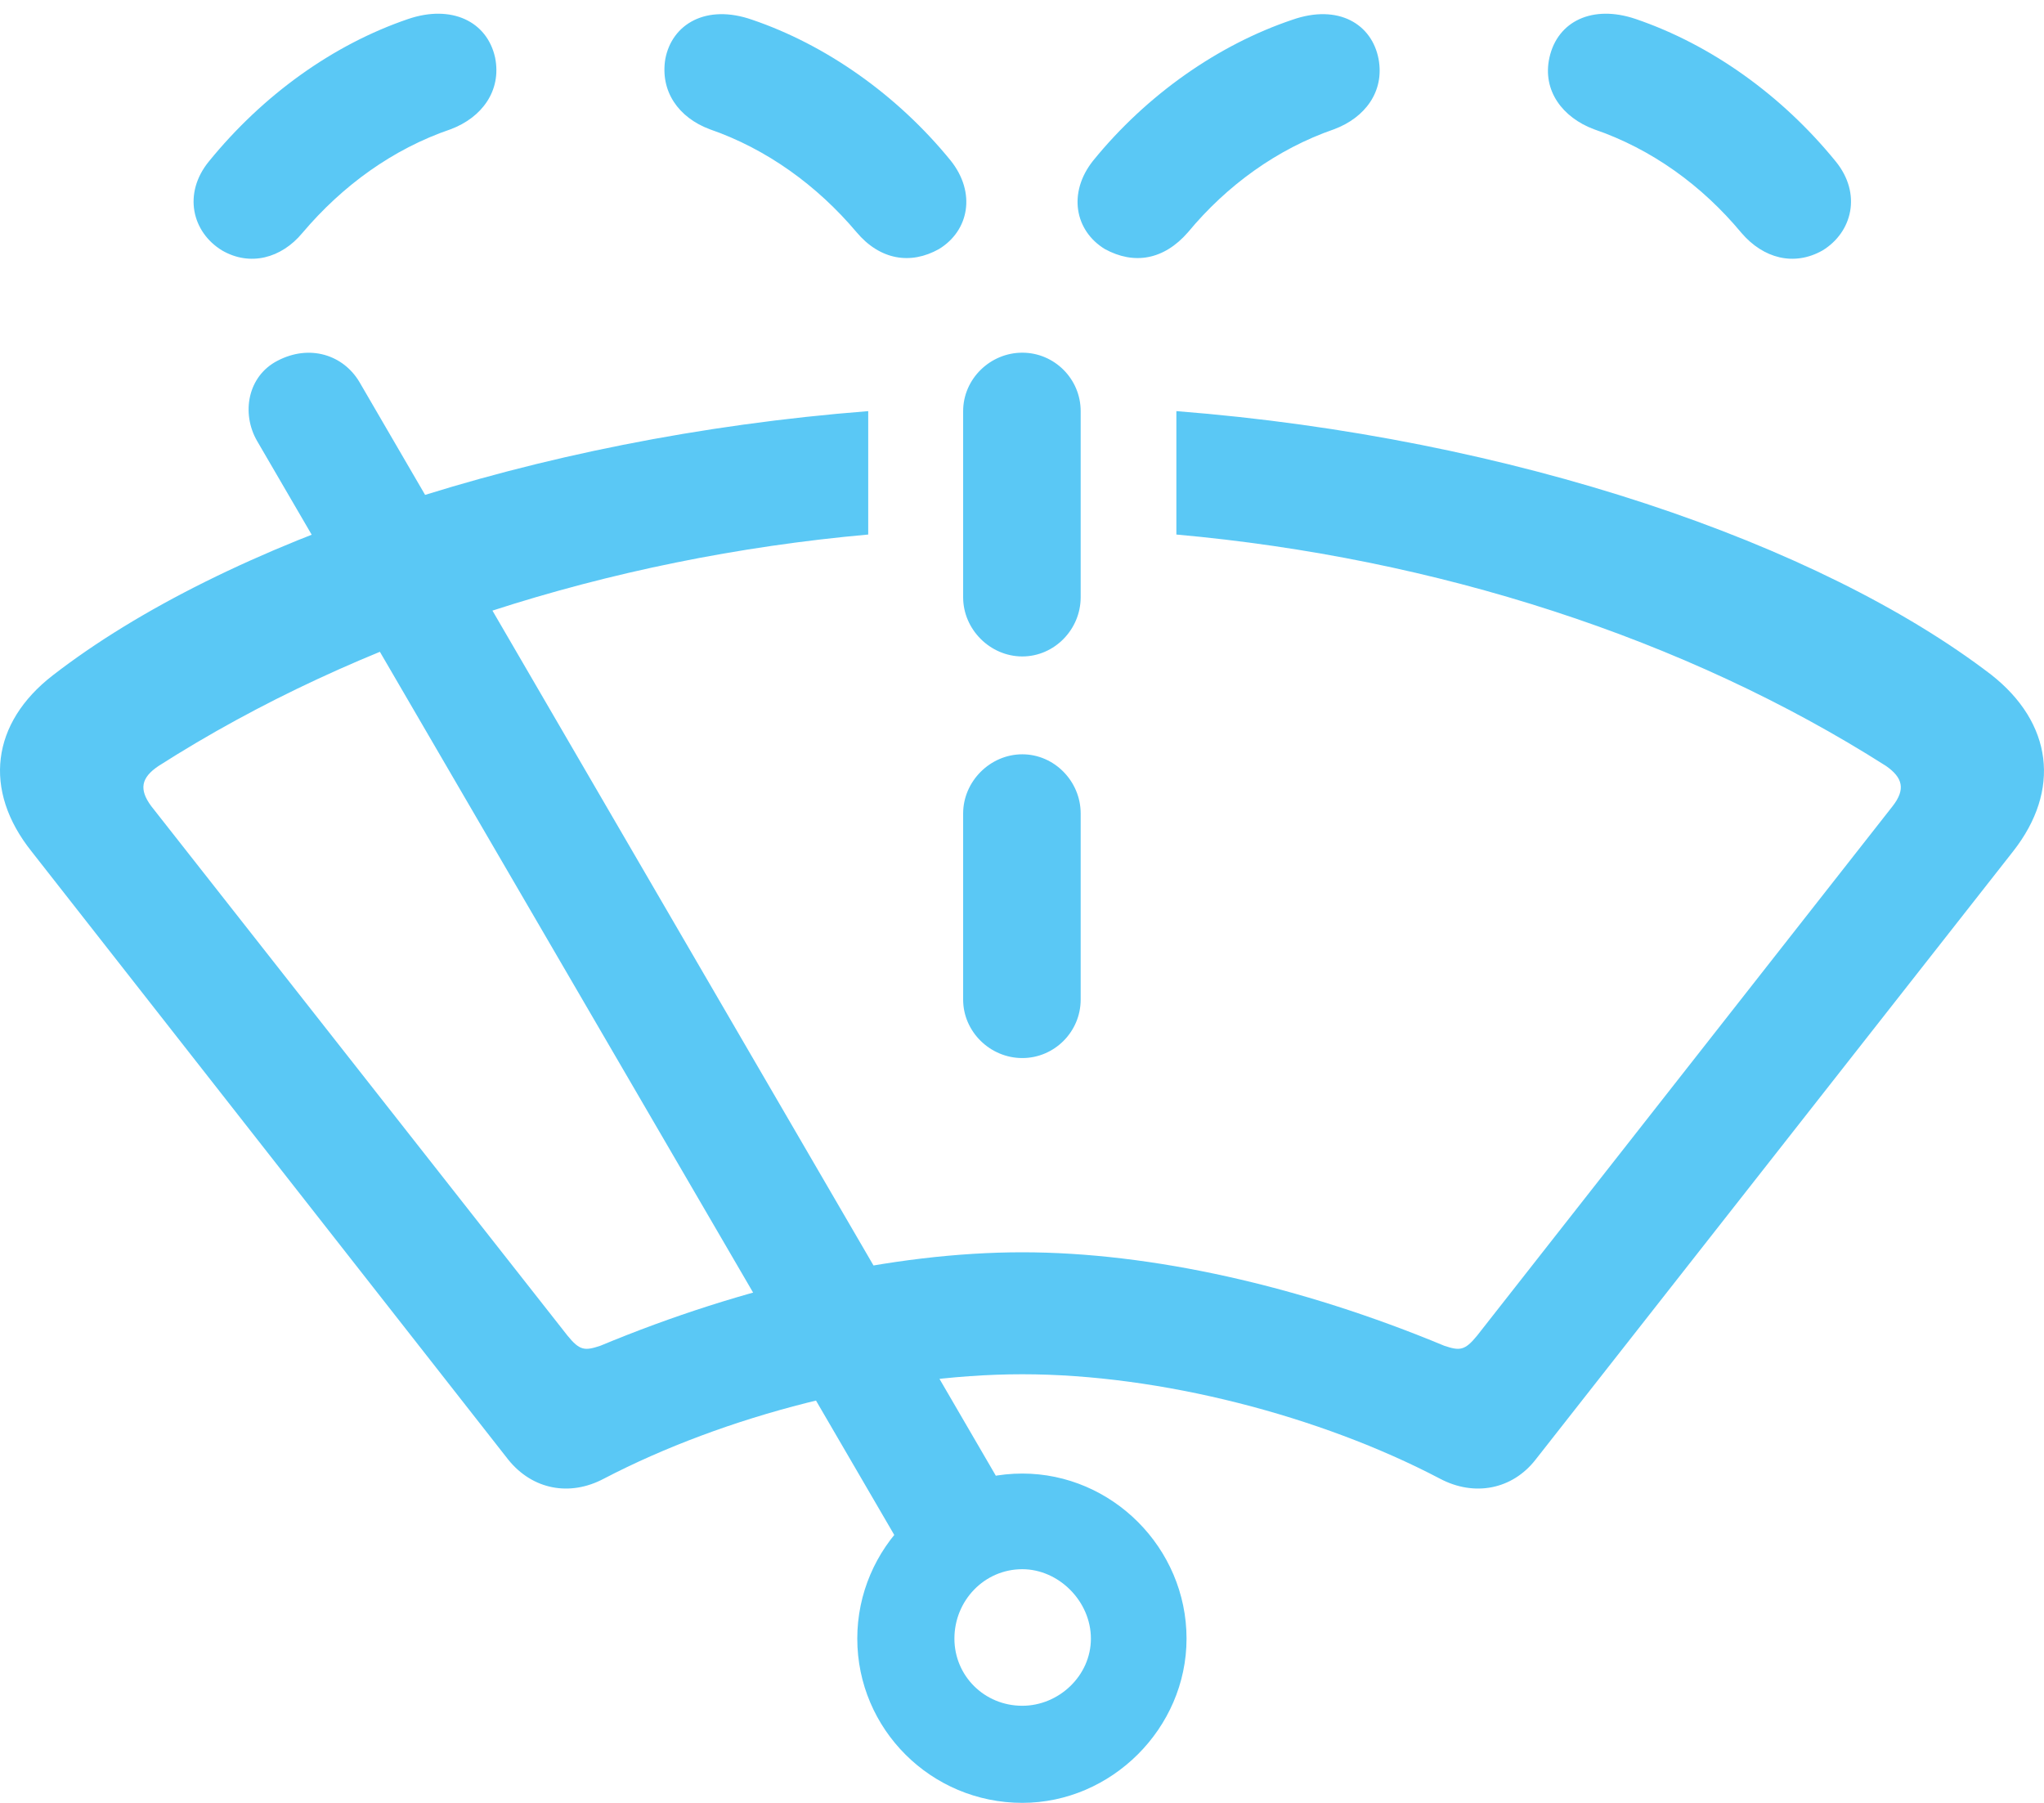 <?xml version="1.0" encoding="UTF-8"?>
<!--Generator: Apple Native CoreSVG 175.5-->
<!DOCTYPE svg
PUBLIC "-//W3C//DTD SVG 1.1//EN"
       "http://www.w3.org/Graphics/SVG/1.1/DTD/svg11.dtd">
<svg version="1.1" xmlns="http://www.w3.org/2000/svg" xmlns:xlink="http://www.w3.org/1999/xlink" width="34.174" height="30.139">
 <g>
  <rect height="30.139" opacity="0" width="34.174" x="0" y="0"/>
  <path d="M17.092 30.139C18.581 30.139 19.838 28.894 19.838 27.393C19.838 25.879 18.593 24.634 17.092 24.634C15.578 24.634 14.333 25.879 14.333 27.393C14.333 28.906 15.566 30.139 17.092 30.139ZM17.092 28.516C16.457 28.516 15.957 28.015 15.957 27.393C15.957 26.758 16.457 26.233 17.092 26.233C17.702 26.233 18.239 26.77 18.239 27.393C18.239 28.015 17.702 28.516 17.092 28.516ZM17.019 25.305L6.008 6.384C5.739 5.933 5.178 5.75 4.641 6.03C4.14 6.287 4.03 6.909 4.299 7.373L15.285 26.233ZM17.092 22.974C19.399 22.974 22.072 23.669 24.074 24.719C24.648 25.024 25.283 24.902 25.673 24.402L33.657 14.233C34.462 13.208 34.316 12.085 33.291 11.279C30.422 9.082 25.283 7.312 19.668 6.873L19.668 8.936C24.013 9.326 28.176 10.669 31.533 12.805C31.814 13.001 31.862 13.196 31.643 13.477L24.697 22.327C24.489 22.583 24.404 22.583 24.148 22.498C21.743 21.497 19.24 20.935 17.092 20.935C14.931 20.935 12.441 21.497 10.036 22.498C9.78 22.583 9.694 22.583 9.487 22.327L2.529 13.477C2.321 13.196 2.358 13.001 2.651 12.805C5.996 10.669 10.171 9.326 14.516 8.936L14.516 6.873C8.901 7.312 3.75 9.07 0.881 11.291C-0.144 12.085-0.291 13.208 0.527 14.233L8.498 24.402C8.901 24.902 9.524 25.024 10.097 24.719C12.111 23.669 14.785 22.974 17.092 22.974ZM17.092 17.688C17.629 17.688 18.068 17.248 18.068 16.711L18.068 13.599C18.068 13.062 17.629 12.61 17.092 12.61C16.555 12.61 16.103 13.062 16.103 13.599L16.103 16.711C16.103 17.248 16.555 17.688 17.092 17.688ZM17.092 10.974C17.629 10.974 18.068 10.523 18.068 9.985L18.068 6.873C18.068 6.335 17.629 5.896 17.092 5.896C16.555 5.896 16.103 6.335 16.103 6.873L16.103 9.985C16.103 10.523 16.555 10.974 17.092 10.974ZM3.713 4.187C4.177 4.456 4.702 4.321 5.056 3.894C5.727 3.101 6.569 2.49 7.534 2.161C8.059 1.965 8.388 1.514 8.278 0.964C8.144 0.354 7.546 0.073 6.826 0.317C5.568 0.745 4.397 1.587 3.493 2.698C3.054 3.235 3.212 3.882 3.713 4.187ZM15.7 4.163C16.201 3.857 16.323 3.223 15.896 2.686C14.992 1.575 13.796 0.745 12.575 0.33C11.806 0.061 11.232 0.403 11.123 0.989C11.037 1.526 11.342 1.965 11.867 2.161C12.819 2.49 13.662 3.101 14.321 3.882C14.711 4.346 15.224 4.431 15.7 4.163ZM18.471 4.163C18.96 4.431 19.46 4.346 19.863 3.882C20.51 3.101 21.352 2.49 22.304 2.161C22.829 1.965 23.147 1.526 23.049 0.989C22.939 0.403 22.378 0.061 21.608 0.33C20.376 0.745 19.179 1.575 18.276 2.686C17.849 3.223 17.971 3.857 18.471 4.163ZM30.471 4.187C30.971 3.882 31.13 3.235 30.691 2.698C29.787 1.587 28.603 0.745 27.346 0.317C26.626 0.073 26.04 0.354 25.905 0.964C25.783 1.514 26.125 1.965 26.65 2.161C27.614 2.49 28.457 3.101 29.116 3.894C29.482 4.321 29.995 4.456 30.471 4.187Z" fill="#5ac8f5"/>
 </g>
</svg>
